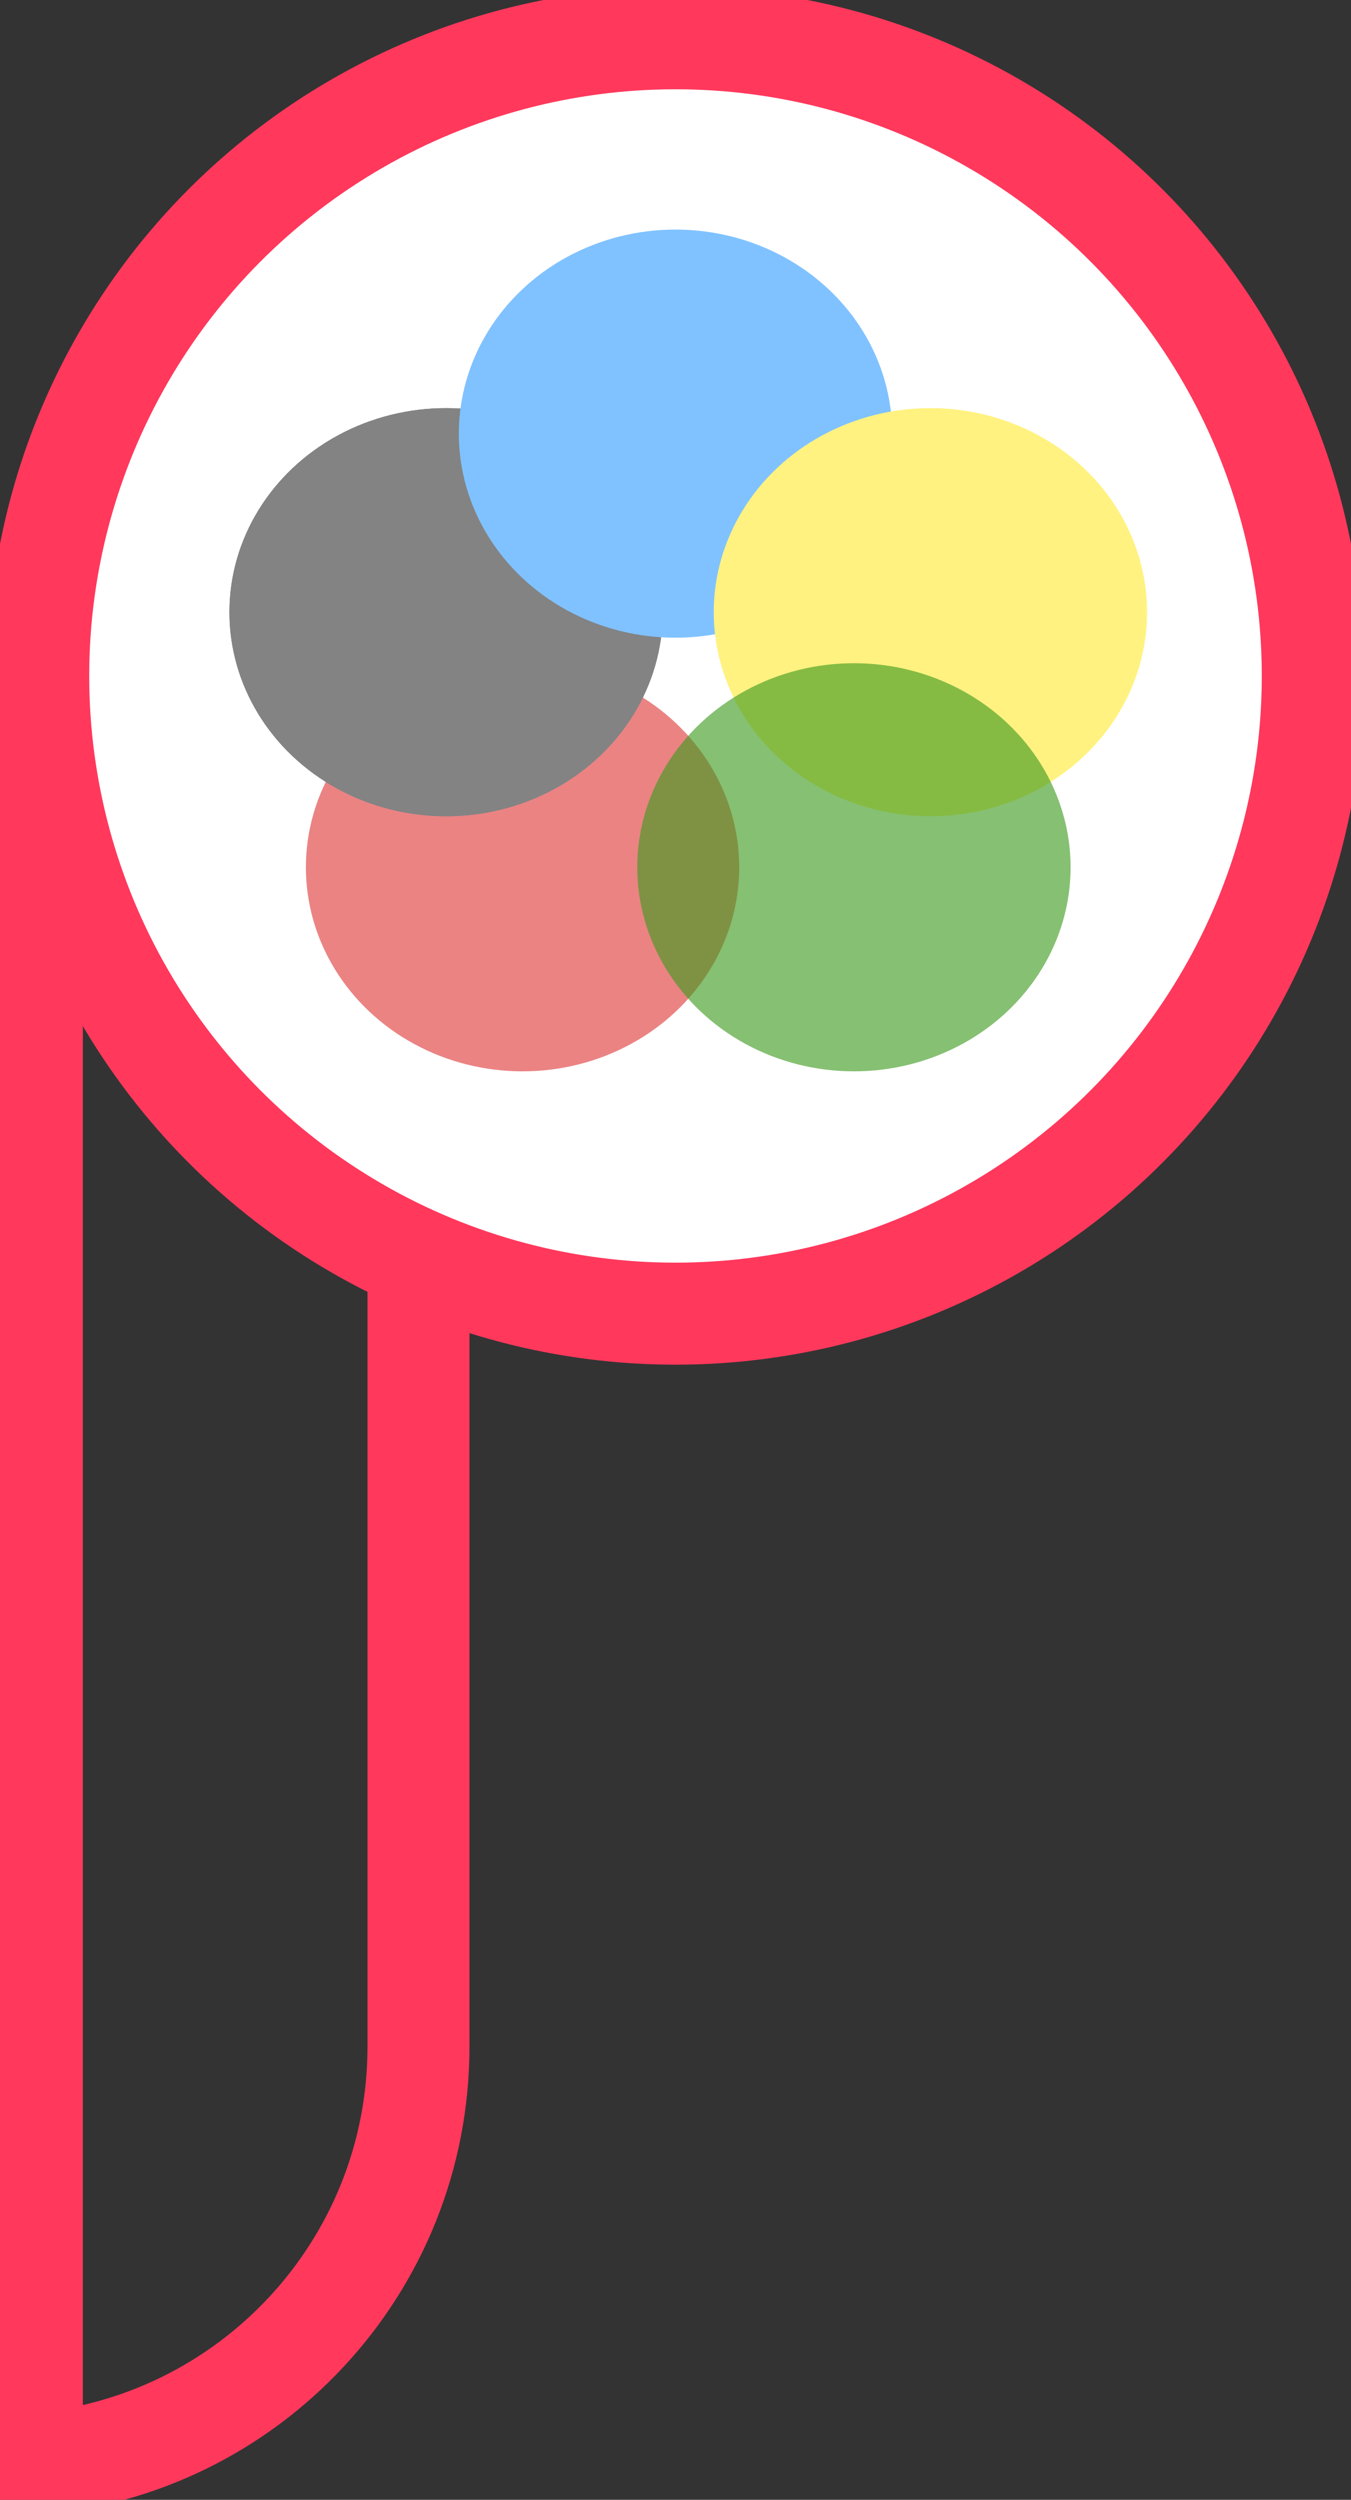 <svg width="53" height="98" viewBox="0 0 53 98" fill="none" xmlns="http://www.w3.org/2000/svg">
<rect x="0" y="0" width="53" height="98" fill="#333333" stroke="none"/>
<path d="M1.25 96.606V26.278H16.417V80.236C16.417 88.882 9.733 95.967 1.25 96.606Z" stroke="#FF385C" stroke-width="4"/>
<circle cx="26.5" cy="26.5" r="25" fill="white" stroke="#FF385C" stroke-width="4"/>
<g style="mix-blend-mode:multiply">
<ellipse cx="20.5" cy="34" rx="8.5" ry="8" fill="#EB8383"/>
</g>
<g style="mix-blend-mode:multiply">
<ellipse cx="17.5" cy="24" rx="8.5" ry="8" fill="#838383"/>
<ellipse cx="17.5" cy="24" rx="8.5" ry="8" fill="#838383"/>
</g>
<g style="mix-blend-mode:multiply">
<ellipse cx="26.5" cy="17" rx="8.5" ry="8" fill="#80C2FF"/>
</g>
<g style="mix-blend-mode:multiply">
<ellipse cx="36.5" cy="24" rx="8.5" ry="8" fill="#FFF280"/>
</g>
<g style="mix-blend-mode:multiply">
<ellipse cx="33.5" cy="34" rx="8.5" ry="8" fill="#409C20" fill-opacity="0.63"/>
</g>
</svg>
